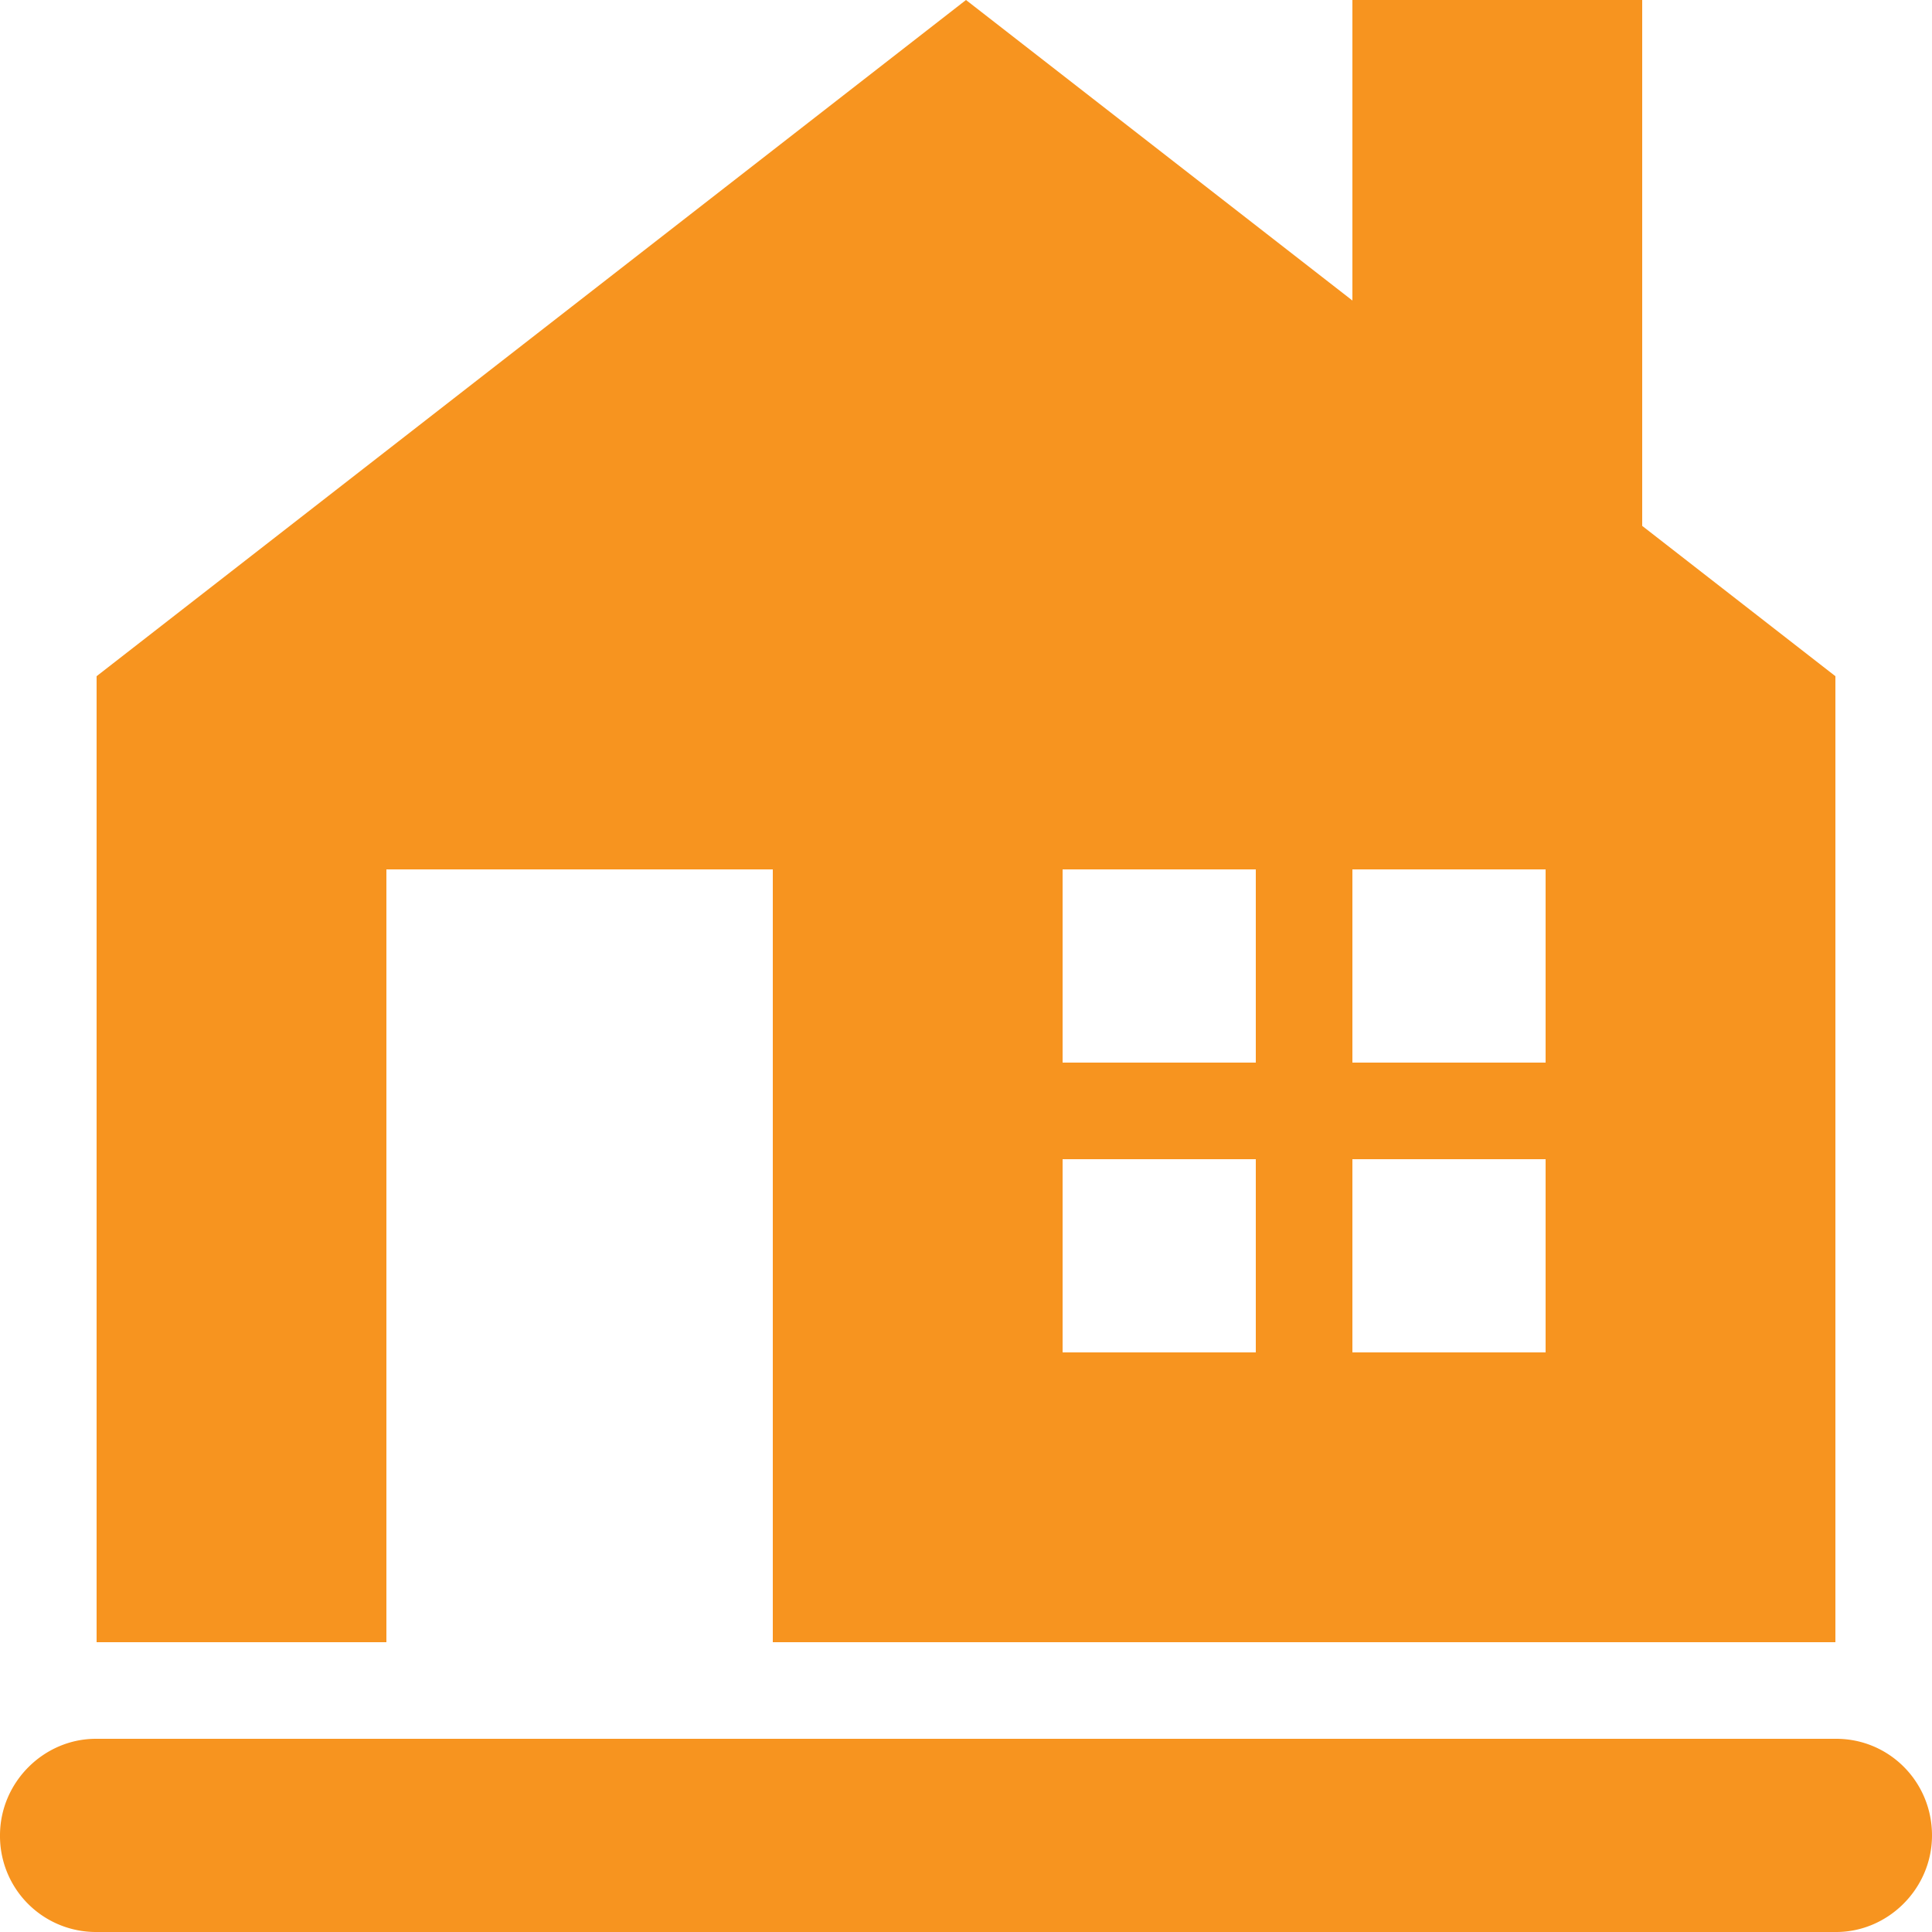 <svg xmlns="http://www.w3.org/2000/svg" width="20" height="20" viewBox="0 0 20 20">
    <path fill="#F7941F" fill-rule="evenodd" d="M14 3.111V0h3v5.444L19 7H1l9-7 4 3.111zM1 7h18v10H1V7zM0 19c0-.552.455-1 .992-1h18.016c.548 0 .992.444.992 1 0 .552-.455 1-.992 1H.992A.993.993 0 0 1 0 19zM4 9v8h4V9H4zm7 0v2h2V9h-2zm3 0v2h2V9h-2zm0 3v2h2v-2h-2zm-3 0v2h2v-2h-2z"/>
</svg>
